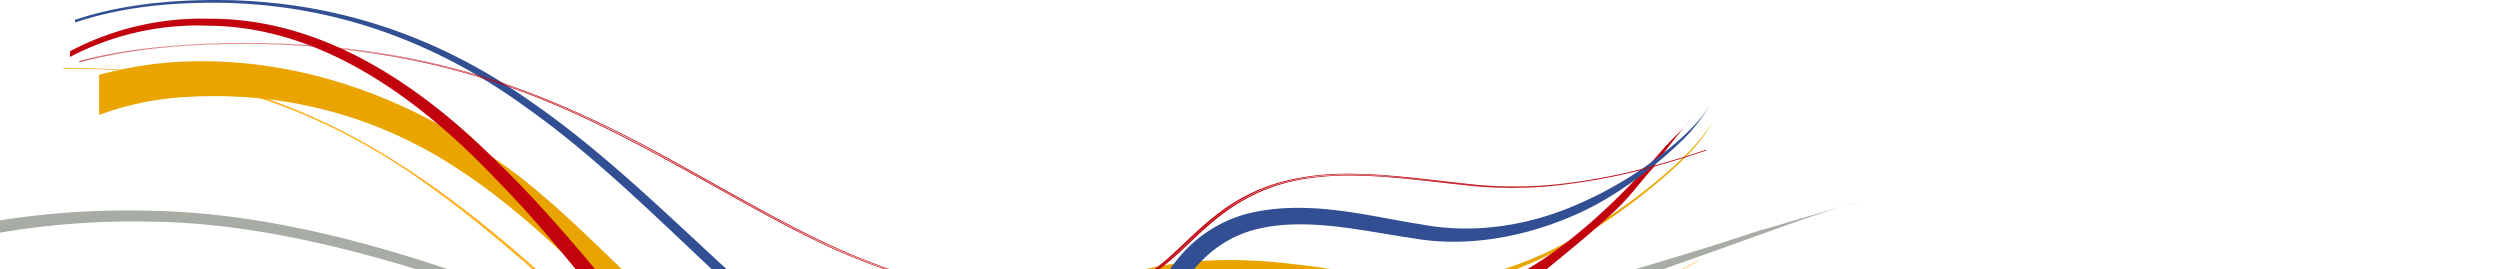 <svg xmlns="http://www.w3.org/2000/svg" viewBox="0 0 1300 140"><g data-name="Слой 2"><g data-name="Layer 1"><path d="M33 35.31c42.32-.26 85.31 5.74 128.09 24.83 43.52 18.77 86.41 51 126 87.34C326.77 183.15 363 218 396.45 239.1c33.48 21.71 64.55 30.9 94.19 32.76a184 184 0 0024.75-.1c19.43-1.46 32.23-7.56 42.81-17.31 15.83-14.28 26.62-39.1 45.83-62 9.58-11.26 21.26-21.52 36.36-27.74s33.6-8.15 56.3-5.37c15.12 1.73 32.08 5.38 51.3 8.69a148 148 0 0048.28 0c29.16-4.83 51.79-15.1 69.12-23.44 6.58-3.24 12.4-6.33 17.56-9.15l-.12.42c-7.08 3.87-15.39 8.25-25.17 12.79-16.27 7.45-36.58 15.79-61.52 19.94a148.45 148.45 0 01-48.63.19c-19.15-3.24-36-6.79-51-8.45-30-3.73-52.27 1.24-69.3 12.73-25.66 17.16-39.28 45.1-53.2 64.51-7 9.9-14.13 18.09-23.24 24s-20.21 9.78-35.14 10.9a190.11 190.11 0 01-25.05.15c-30-1.77-61.22-10.93-94.78-32.63C345.75 209 288.54 143.86 224.85 98 162.21 51.81 96.28 34.65 33 35.81z" fill="#ffb01f"/><path d="M51.54 38.92a203.8 203.8 0 0139.66-6.68c54.42-3.15 108.44 12.76 158.05 45.1 50 30.3 92.52 89.53 139.1 116.19 23.14 13.15 48.65 14.54 71.32 9.74 22.45-5.63 41.27-18.49 61.84-30.66 20.41-12.32 43.76-25.14 70.58-31.8 26.69-6.94 55.1-6.58 81-3.4 26.14 2.68 49.83 9 73 8.79 23.5-.33 50.07-9.49 73.11-22.77a299.74 299.74 0 0050.47-36.3c10.91-9.79 16.73-17 20.78-23.69-3.63 6.75-8.92 13.82-19.45 23.56a302.71 302.71 0 01-50.59 37.35c-23.82 14.27-51.77 24.62-76.2 25.7-24.61.85-47.16-4.43-72.88-6.07-25.18-2.14-52-1.52-76.74 5.48-24.89 6.76-46.51 19-66.2 31.35C508.5 193 490 206.33 464.42 214c-25.56 6.68-54 7.58-80.05-5.67-26-12.74-49.31-36.12-72.55-58.39-23.21-22.5-46.5-44.08-70.7-60.1-47.93-32.66-100.54-43-149.19-39.06a154.27 154.27 0 00-40.39 9z" fill="#e9a400"/><path d="M968 104.54c-2.62.59-6 1.51-9.84 2.7 4.29-1.24 7.84-2.24 9.84-2.7zm-968 10V121a409.25 409.25 0 0179.26-5.71c49.45.64 101.94 13.07 153.32 29.77C284.12 161.44 334.06 182 383 191.45c48.48 11.12 99.1 11.37 147.52 3.86 47.69-6.84 93.84-20.38 143.63-23.58 24.65-2.22 47.78-.47 73.4-3 25.16-2.3 51.22-8.05 75.89-15.25 44.13-13.14 105.57-37.3 134.72-46.22-17.84 5.12-49.24 14.68-41.1 11.88-22.32 7.57-50.44 16.2-96.87 29.68-22.68 6.42-47.06 11.66-71.14 13.79-23.68 2.36-48.63.62-74.68 3.15-52.77 3.93-99.34 19.08-145.61 26.2a395.32 395.32 0 01-145.54-2.46c-48.65-10.67-98.36-32.5-150-49.41C181.74 122.77 129 110.44 78.1 109.58A427.64 427.64 0 000 114.59z" fill="#a7ada4"/><path d="M36.4 26.64a147.08 147.08 0 0172.38-16.91C160.23 9.51 210.77 36 260 85.61c49.3 47.58 96.35 118.18 142.5 159.92 23.31 21.07 47 35.31 71.08 39.91 24.14 5 48.36 1.48 67-14.68 19-15.32 33.92-39.56 53.08-64.13 18.69-24.76 44.48-47.36 71.73-52.11 26.87-6.33 53.06 2.46 75.48 2.39 23.21-.23 47.56-11.47 69.37-27.57s40.24-35.49 53.84-51c6.92-7.91 9.59-9.34 14.65-15.84 5.4-6.69-18.26 22.11-18.67 24.33-15.42 16.94-9.58 15.68-55.66 53-24.69 19.45-43.65 29.21-68.34 30.34-12.68.93-22.52.47-34.21-.19-11.78-.86-23.9-.84-35.94 1.81-24.31 4.5-46.91 23.21-65 46-18.49 22.51-33.74 46.31-54.5 62.25-20.5 16.89-48.61 21.46-73.44 16.85-25.4-4.07-49.53-18.17-73.07-39.55-46.42-42.44-93.23-114.87-142-164.13-48.75-51.28-98.53-79.35-149.2-79.83a143.14 143.14 0 00-72.3 16.24z" fill="#c2030e"/><path d="M39 10.31C60.16 3.23 83.46.44 106.26.06c60.49-1.17 117.82 15.76 170.57 53.34C330 90 377.9 144.44 426.24 181.58c24.31 18.56 49.22 32.75 76.71 39.12a139.44 139.44 0 0041.45 3.41c13.53-.56 22.37-5.36 28-11.6 11.11-12.6 14.75-29.82 23.21-49 4.21-9.58 9.28-19.84 17.42-29.57a69.05 69.05 0 0135.5-22.81c31.79-7.89 63.9 1.55 90.45 5.52 25.76 5 53.72 1.26 79.28-9.51a201.6 201.6 0 0055-34.41c8.31-7.52 13.51-13.68 16.39-19.13-2.68 5.35-8.6 13-13.54 18.08-.58.52-24.9 25.45-55 39.13-29.73 13.53-60.49 17.78-86.84 13-25.5-3.66-55.46-11.19-81.7-4.42-26.4 7-39.34 29-47.49 46.77-8.69 18.41-12.44 35.35-24.69 48.64-5.81 6.5-17.7 12.62-34.15 13.37a158 158 0 01-45.5-3.17c-29.21-6.36-54.25-20.75-78.7-39.55-48.46-37.64-95.86-92.6-148.36-129.52C221.58 18 165.14.48 105.76 1.46 83.1 1.78 60 4.6 39 11.72z" fill="#314f92"/><path d="M721.55 359.72zM350.74 84.58c35.69 19.73 68.26 39 98.39 50.72a264.72 264.72 0 0037.28 11.81 249.64 249.64 0 0035.52 5.64q6.26.54 12.41.77 11.42.45 22.44-.05c17.64-.81 29.13-4.2 38.67-9.6 14.24-7.9 23.94-21.63 41.19-34.29a93.83 93.83 0 0132.53-15.28 128.77 128.77 0 0131-3.6q8.88-.08 19 .69c13.49 1 28.72 3 46 4.82a215.66 215.66 0 0043.53 0c7.79-.78 15.07-1.83 21.86-3-6.7 1.21-13.86 2.26-21.51 3a216.3 216.3 0 01-43.58.1c-17.23-1.8-32.42-3.77-46-4.7-6.7-.48-13-.72-18.92-.67a143.24 143.24 0 00-24.48 2.13 97.65 97.65 0 00-19.57 5.63c-23.15 9.51-35.35 24.94-47.86 35.67-6.28 5.48-12.69 10-20.86 13.29s-18.14 5.4-31.42 6q-11 .48-22.33.07-6.15-.23-12.4-.76a245.31 245.31 0 01-35.15-5.55 263.29 263.29 0 01-37.13-11.7C404.41 118.65 353 82.63 295.74 57.25a386.49 386.49 0 00-87.28-27.37 451.86 451.86 0 00-87.95-7.15q-4.1 0-8.1.17-18.88.56-35.41 2.53a260.2 260.2 0 00-35.74 6.71v.24a260.25 260.25 0 0136.27-6.86q16.33-1.95 35-2.5c2.64-.08 5.3-.14 8-.17A447.45 447.45 0 01207.66 30a385.73 385.73 0 0187.14 27.24c57.2 25.34 108.68 61.39 153.75 78.53a262.67 262.67 0 0037.35 11.77 248.2 248.2 0 0035.72 5.61q6.38.54 12.67.77c7.69.29 15.26.25 22.71-.08 13.56-.63 23.56-2.76 31.76-6.05s14.62-7.82 20.91-13.3c12.5-10.73 24.78-26.17 47.75-35.61a95.45 95.45 0 0119.25-5.53 138.73 138.73 0 0123.8-2.08c5.77 0 11.94.18 18.55.66 13.37.91 28.5 2.88 45.69 4.69a217.67 217.67 0 0043.85-.07 317.7 317.7 0 0054.67-10.8l.8-.23c8.81-2.51 16.29-4.93 22.66-7.07l.54-.18v-.12a1.6 1.6 0 00.1-.23l.06-.14-.63.22c-4.62 1.55-9.84 3.25-15.74 5q-4.71 1.41-10 2.89a307.58 307.58 0 01-51.91 10 215.17 215.17 0 01-43.27 0c-17.29-1.84-32.57-3.86-46.26-4.82q-10.3-.77-19.41-.71a132.23 132.23 0 00-31.79 3.69 94.24 94.24 0 00-32.81 15.37c-17.28 12.69-27 26.41-41.17 34.3-9.5 5.4-21 8.77-38.31 9.56-7.27.32-14.61.34-22.06 0q-6-.24-12.14-.76A246.6 246.6 0 01487 147a262.84 262.84 0 01-37.06-11.75c-30-11.68-62.58-30.91-98.24-50.64-35.58-19.9-74.17-38.1-113.31-48.39-39.16-10.52-78.7-14.28-117.7-13.78-2.64 0-5.24.09-7.81.16q-19.17.55-36 2.54a259.85 259.85 0 00-35.65 6.62V32a256.79 256.79 0 0136.17-6.78q16.59-2 35.48-2.51c2.55-.07 5.12-.13 7.73-.16 38.35-.5 77.8 3.2 116.89 13.7 39.07 10.26 77.66 28.43 113.24 48.32z" fill="#c0040e"/></g></g></svg>